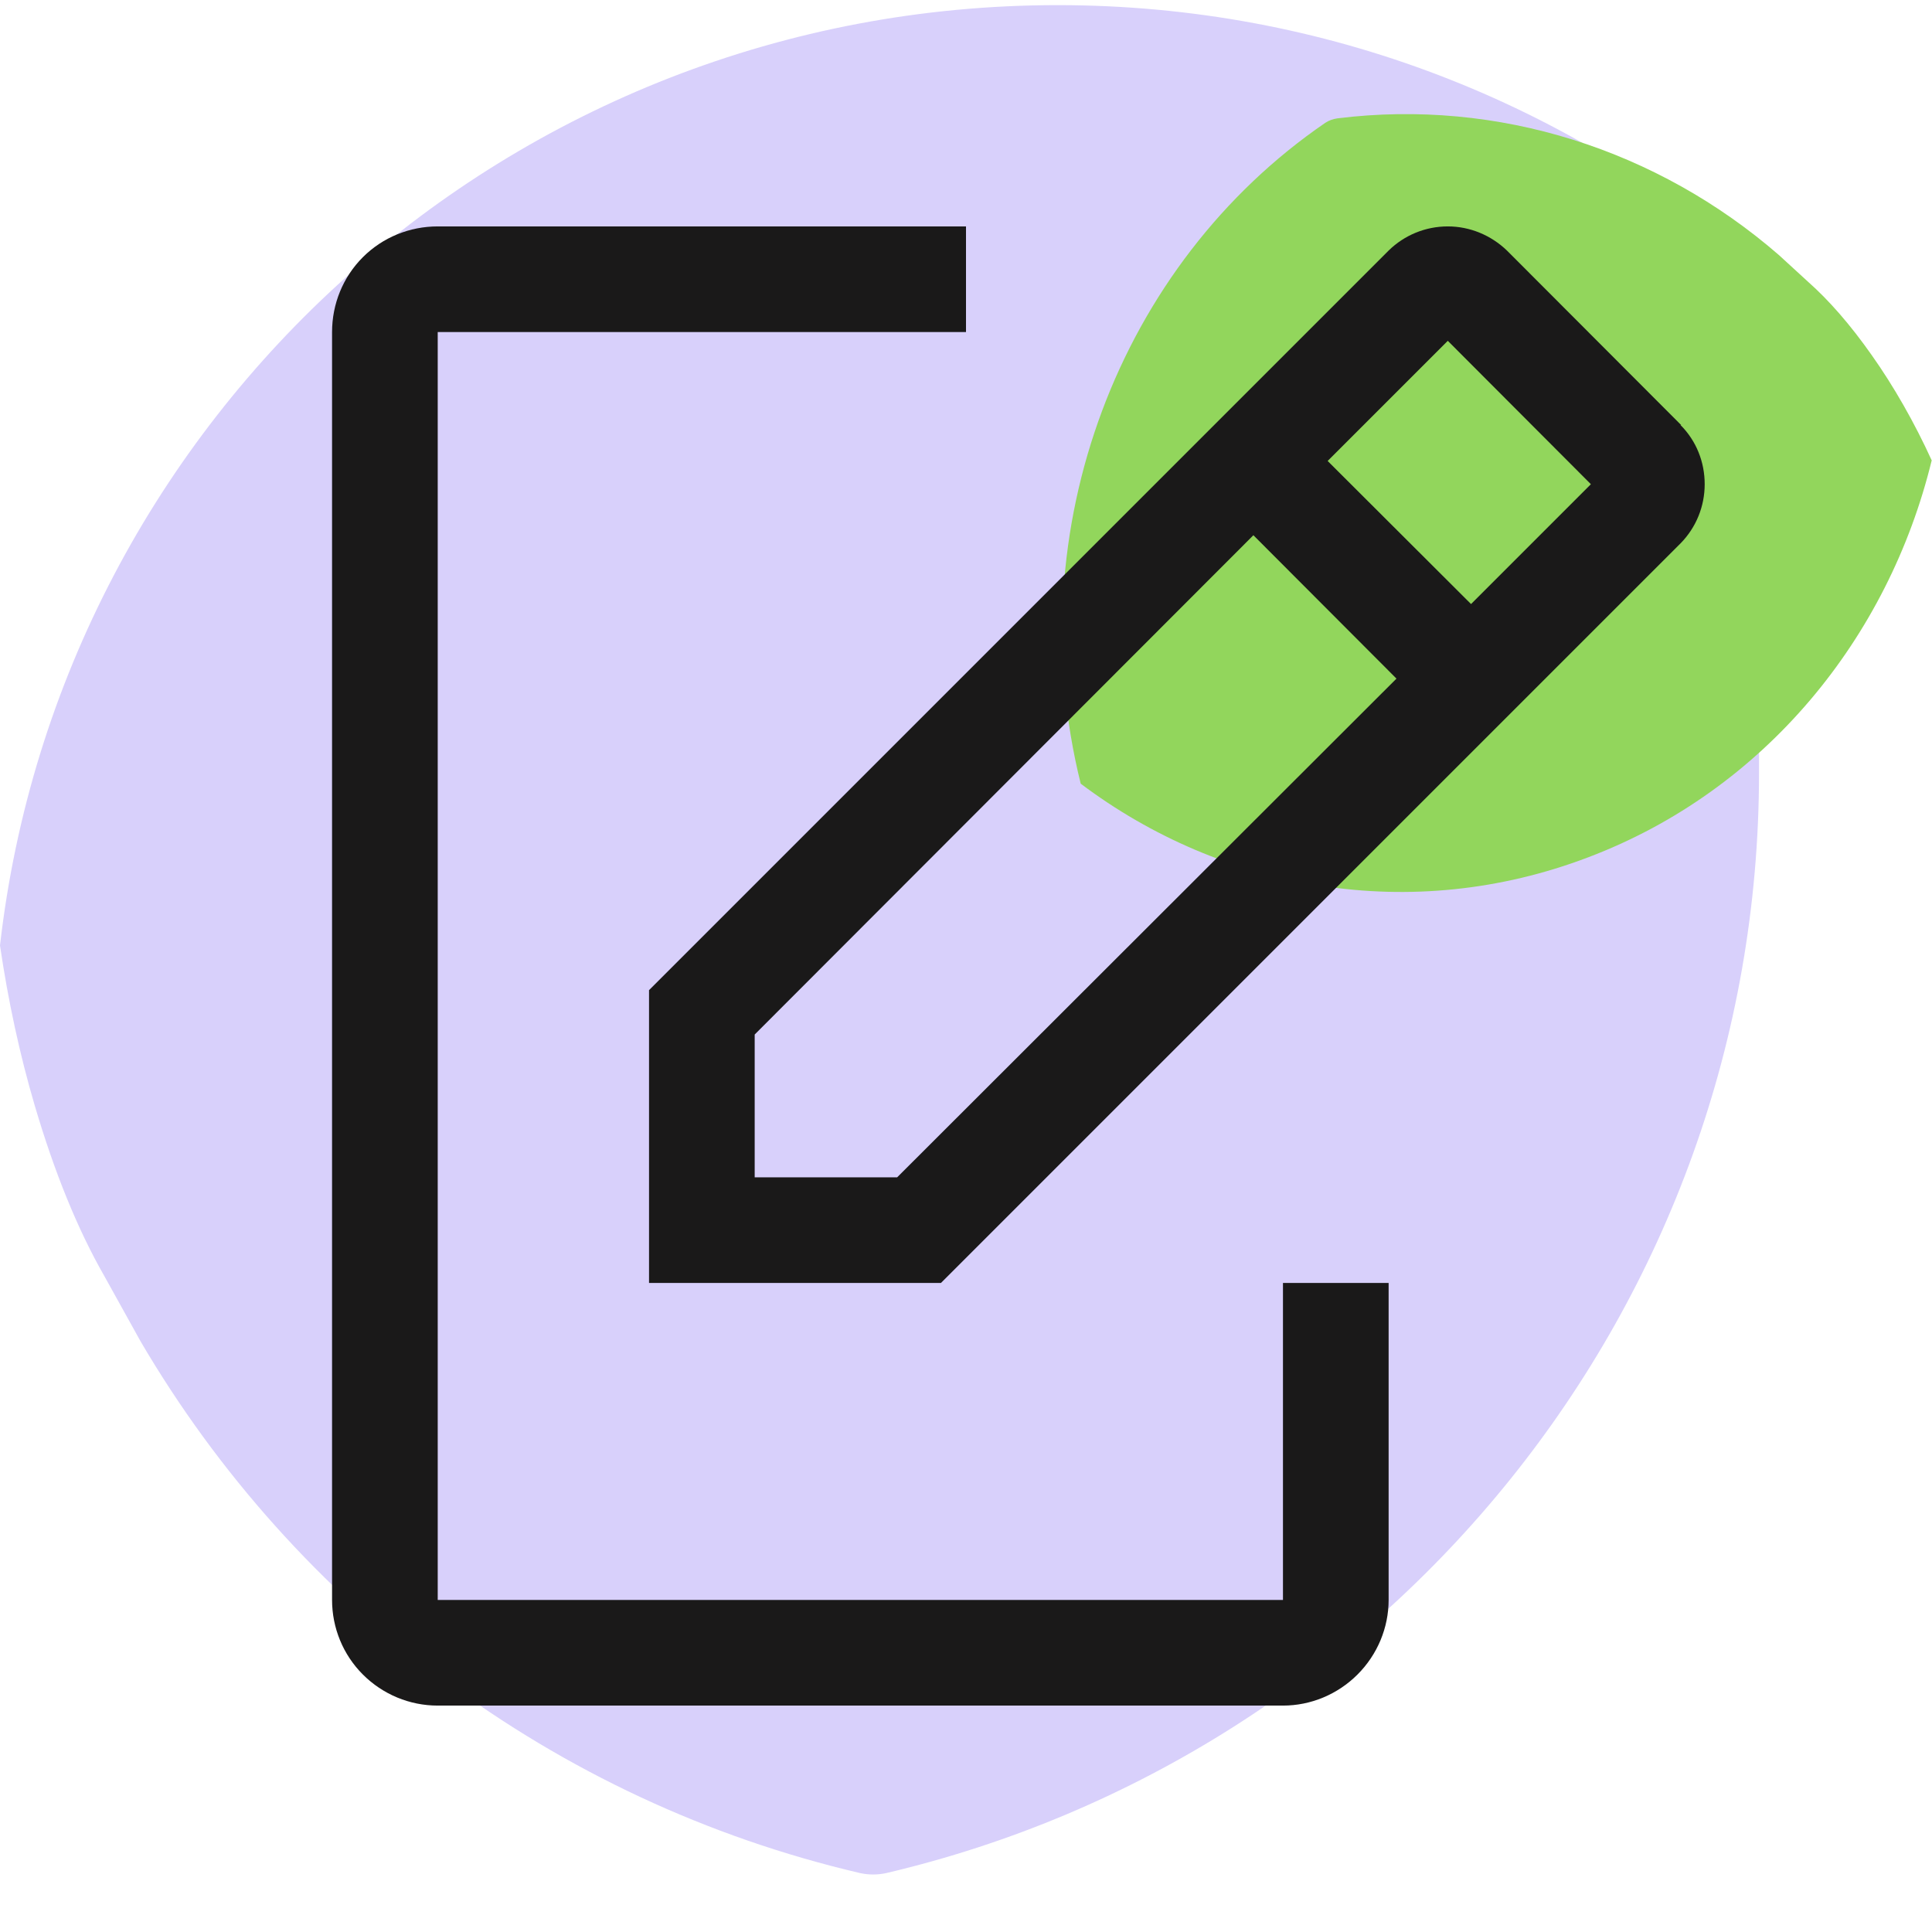 <svg width="64" height="64" viewBox="0 0 64 64" xmlns="http://www.w3.org/2000/svg">
<path class="seg-large" d="M35.04 0.17C43.94 0.17 52.07 3.46 58.27 8.88V25.60C58.27 43.32 45.92 58.16 29.35 62.05C29.07 62.11 28.78 62.11 28.50 62.05C18.34 59.68 9.79 53.19 4.66 44.44L3.45 42.26C2.58 40.74 1.81 38.86 1.15 36.62C0.66 34.96 0.27 33.16 0 31.32C2.00 13.79 16.92 0.17 35.04 0.17Z" fill="#D8D0FB"/>
<path class="seg-little" d="M52.61 28.40C46.75 30.63 40.50 29.50 35.80 25.96C33.71 17.54 37.08 8.74 43.90 4.07C44.02 3.99 44.16 3.94 44.31 3.92C49.63 3.26 54.91 4.96 58.93 8.45L59.89 9.33C60.58 9.94 61.29 10.75 62.00 11.76C62.73 12.79 63.42 14.00 63.99 15.25C62.56 21.12 58.47 26.18 52.61 28.40Z" fill="#92D65C"/>
<path d="M42.5 42.5V53H14.5V11H32V7.5H14.5C13.57 7.5 12.68 7.86 12.02 8.52C11.36 9.18 11 10.07 11 11V53C11 53.92 11.36 54.81 12.02 55.47C12.68 56.13 13.57 56.5 14.5 56.5H42.5C43.42 56.5 44.31 56.13 44.97 55.47C45.63 54.81 46 53.92 46 53V42.5H42.5Z" fill="#1A1919"/>
<path d="M55.69 14.08L49.92 8.30C49.39 7.79 48.69 7.50 47.96 7.50C47.22 7.50 46.52 7.79 46 8.30L21.5 32.80V42.50H31.17L55.67 18.00C56.19 17.47 56.47 16.77 56.47 16.04C56.47 15.30 56.19 14.60 55.67 14.08H55.69ZM29.72 39.00H25V34.27L41.52 17.73L46.26 22.48L29.72 39.00ZM48.73 20.01L43.98 15.27L47.96 11.29L52.70 16.04L48.73 20.01Z" fill="#1A1919"/>
</svg>

